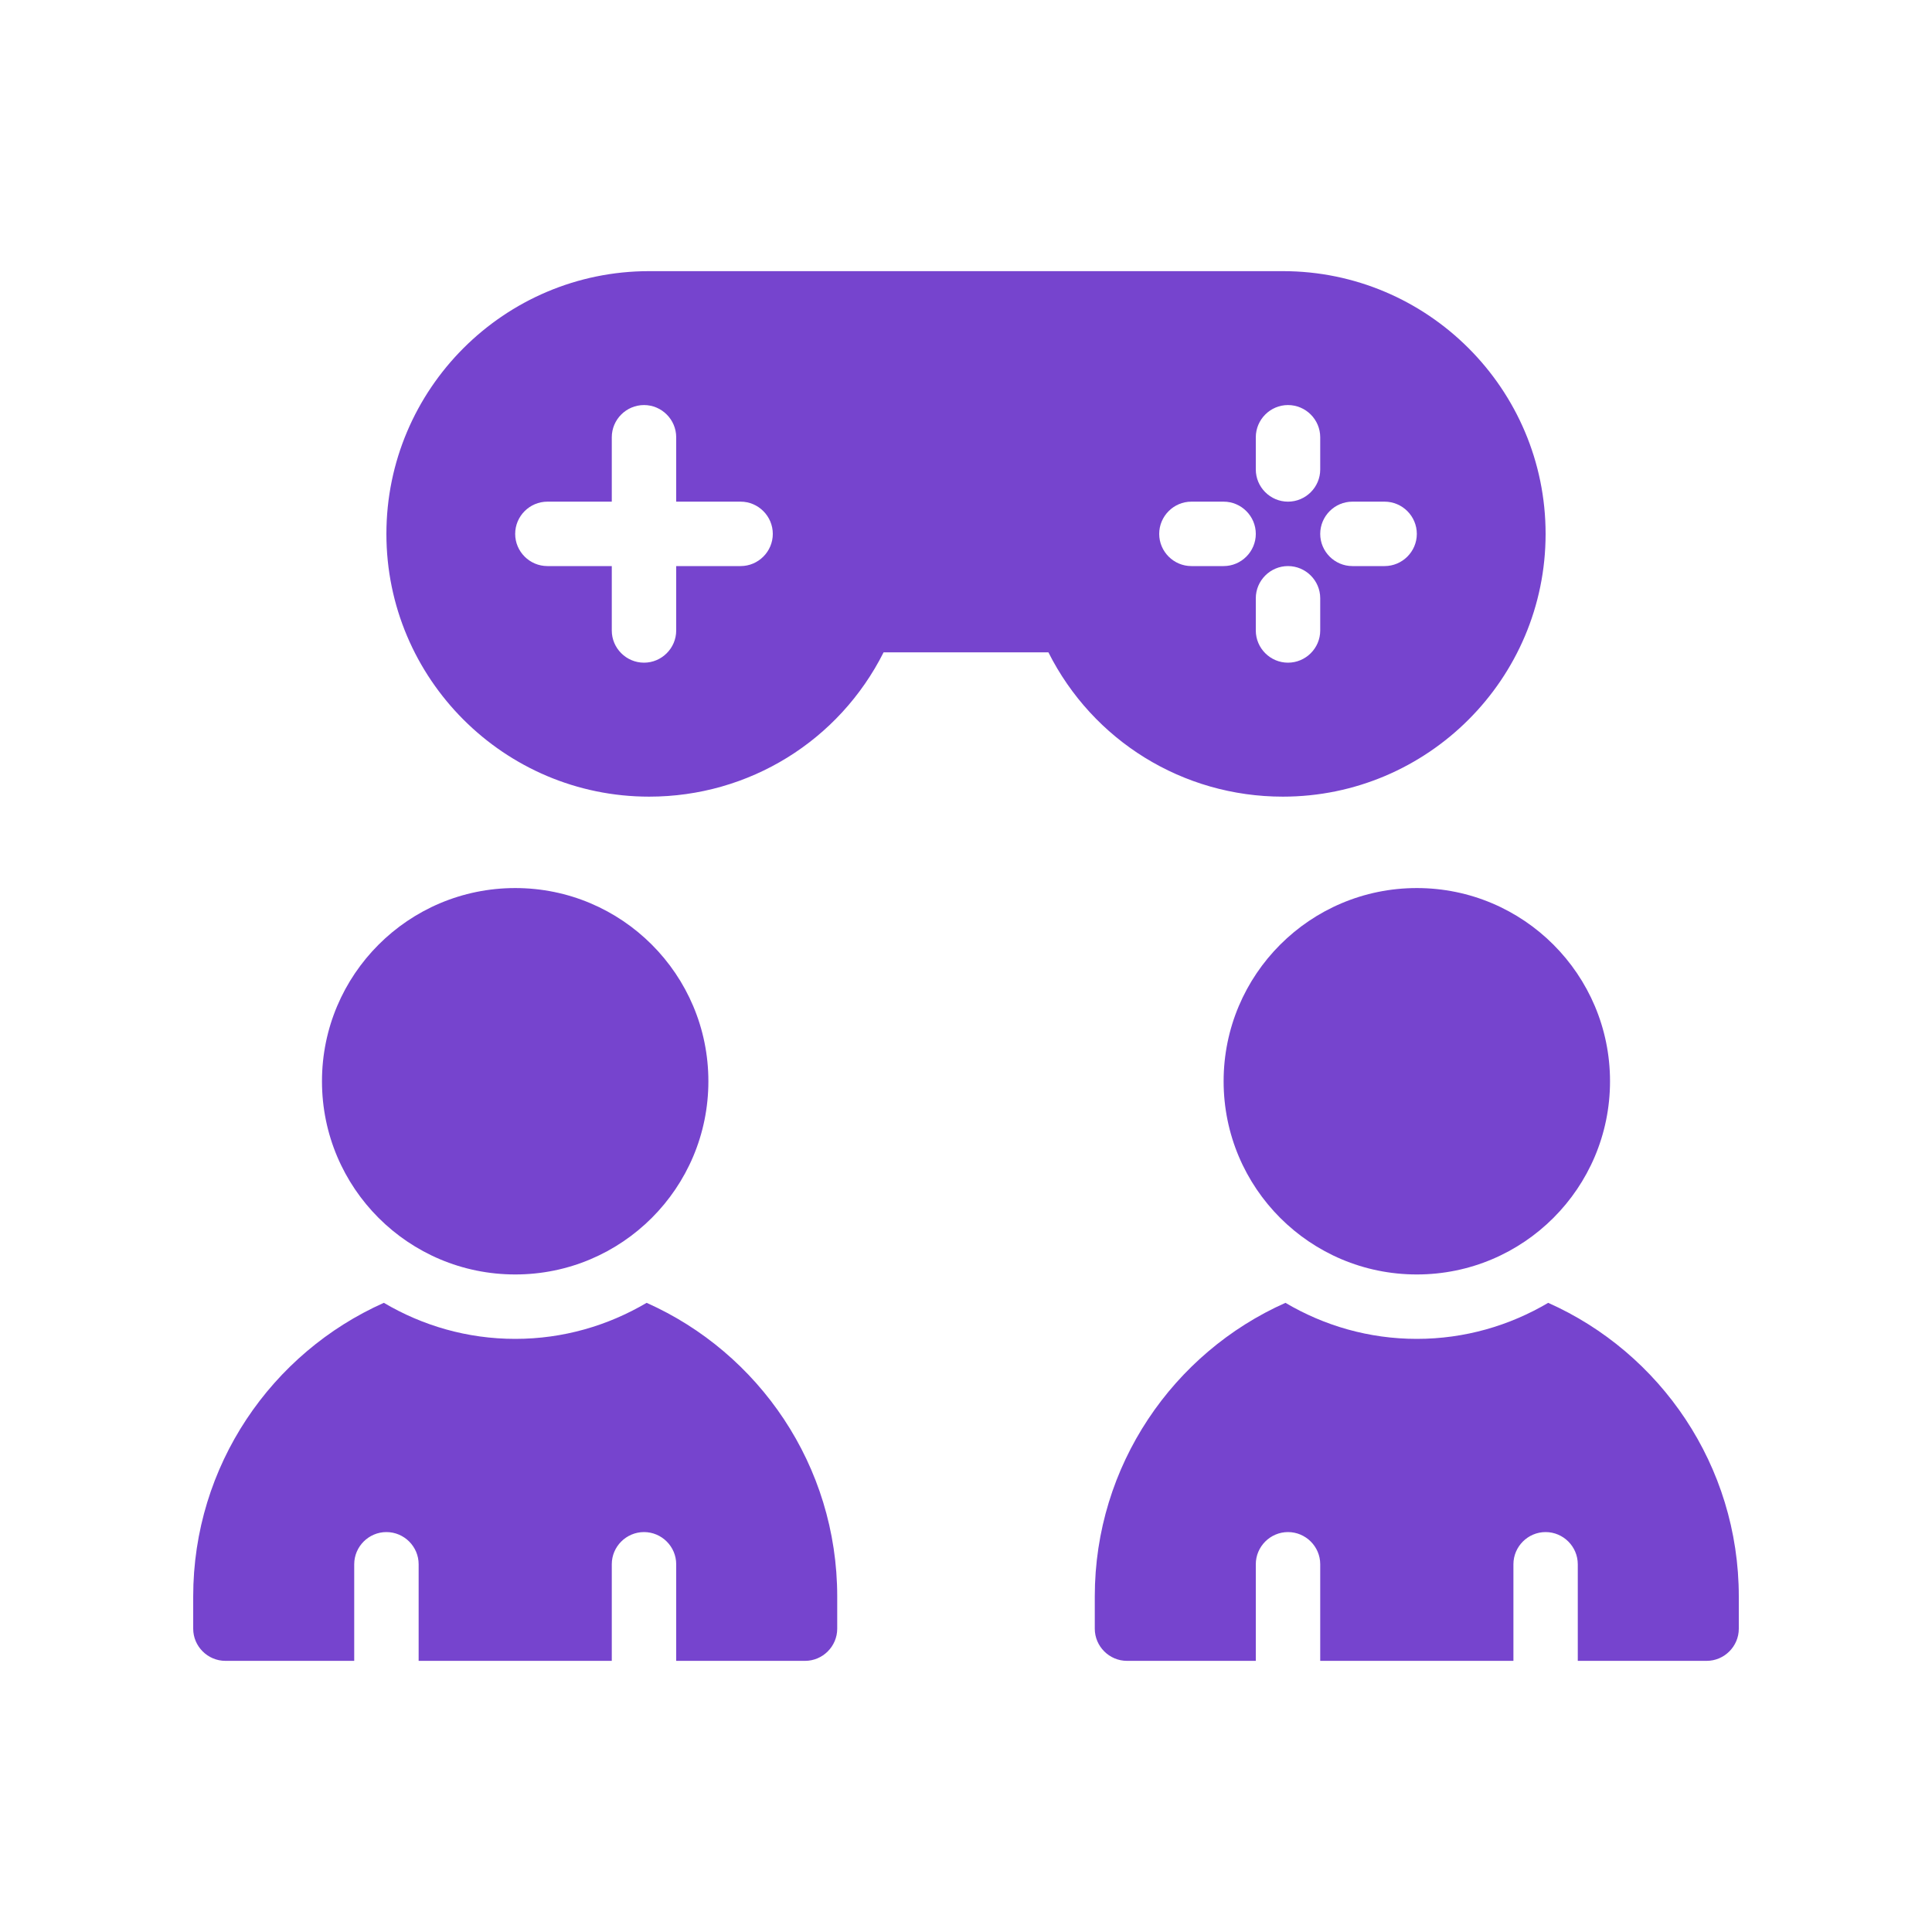 <?xml version="1.0" encoding="UTF-8"?>
<svg xmlns="http://www.w3.org/2000/svg" width="32" height="32" viewBox="0 0 32 32" fill="none">
  <path d="M8.534 21.109C10.301 21.109 11.733 19.677 11.733 17.909C11.733 16.142 10.301 14.709 8.534 14.709C6.766 14.709 5.333 16.142 5.333 17.909C5.333 19.677 6.766 21.109 8.534 21.109Z" fill="#7644CE"></path>
  <path d="M23.467 21.109C25.234 21.109 26.667 19.677 26.667 17.909C26.667 16.142 25.234 14.709 23.467 14.709C21.699 14.709 20.267 16.142 20.267 17.909C20.267 19.677 21.699 21.109 23.467 21.109Z" fill="#7644CE"></path>
  <path d="M3.734 27.509H5.867V25.909C5.867 25.616 6.107 25.376 6.4 25.376C6.694 25.376 6.934 25.616 6.934 25.909V27.509H10.133V25.909C10.133 25.616 10.373 25.376 10.667 25.376C10.96 25.376 11.2 25.616 11.2 25.909V27.509H13.334C13.627 27.509 13.867 27.269 13.867 26.976V26.443C13.867 24.272 12.566 22.405 10.71 21.579C10.069 21.957 9.328 22.176 8.534 22.176C7.739 22.176 6.998 21.957 6.358 21.579C4.502 22.405 3.2 24.272 3.2 26.443V26.976C3.2 27.269 3.44 27.509 3.734 27.509Z" fill="#7644CE"></path>
  <path d="M25.643 21.579C25.003 21.957 24.261 22.176 23.467 22.176C22.672 22.176 21.931 21.957 21.291 21.579C19.435 22.405 18.133 24.272 18.133 26.443V26.976C18.133 27.269 18.373 27.509 18.667 27.509H20.8V25.909C20.8 25.616 21.04 25.376 21.333 25.376C21.627 25.376 21.867 25.616 21.867 25.909V27.509H25.067V25.909C25.067 25.616 25.307 25.376 25.6 25.376C25.893 25.376 26.133 25.616 26.133 25.909V27.509H28.267C28.56 27.509 28.8 27.269 28.8 26.976V26.443C28.8 24.272 27.499 22.405 25.643 21.579Z" fill="#7644CE"></path>
  <path d="M21.248 4.491H10.752C8.352 4.491 6.4 6.443 6.4 8.843C6.4 11.243 8.352 13.195 10.752 13.195C12.411 13.195 13.899 12.267 14.635 10.805H17.365C18.101 12.267 19.589 13.195 21.248 13.195C23.648 13.195 25.6 11.243 25.6 8.843C25.6 6.443 23.648 4.491 21.248 4.491ZM12.267 9.376H11.2V10.443C11.2 10.736 10.96 10.976 10.667 10.976C10.373 10.976 10.133 10.736 10.133 10.443V9.376H9.067C8.773 9.376 8.533 9.136 8.533 8.843C8.533 8.549 8.773 8.309 9.067 8.309H10.133V7.243C10.133 6.949 10.373 6.709 10.667 6.709C10.96 6.709 11.2 6.949 11.2 7.243V8.309H12.267C12.56 8.309 12.8 8.549 12.8 8.843C12.8 9.136 12.56 9.376 12.267 9.376ZM20.8 7.243C20.8 6.949 21.04 6.709 21.333 6.709C21.627 6.709 21.867 6.949 21.867 7.243V7.776C21.867 8.069 21.627 8.309 21.333 8.309C21.04 8.309 20.8 8.069 20.8 7.776V7.243ZM20.267 9.376H19.733C19.44 9.376 19.2 9.136 19.2 8.843C19.2 8.549 19.44 8.309 19.733 8.309H20.267C20.56 8.309 20.8 8.549 20.8 8.843C20.8 9.136 20.56 9.376 20.267 9.376ZM21.867 10.443C21.867 10.736 21.627 10.976 21.333 10.976C21.04 10.976 20.8 10.736 20.8 10.443V9.909C20.8 9.616 21.04 9.376 21.333 9.376C21.627 9.376 21.867 9.616 21.867 9.909V10.443ZM22.933 9.376H22.4C22.107 9.376 21.867 9.136 21.867 8.843C21.867 8.549 22.107 8.309 22.4 8.309H22.933C23.227 8.309 23.467 8.549 23.467 8.843C23.467 9.136 23.227 9.376 22.933 9.376Z" fill="#7644CE"></path>
</svg>
